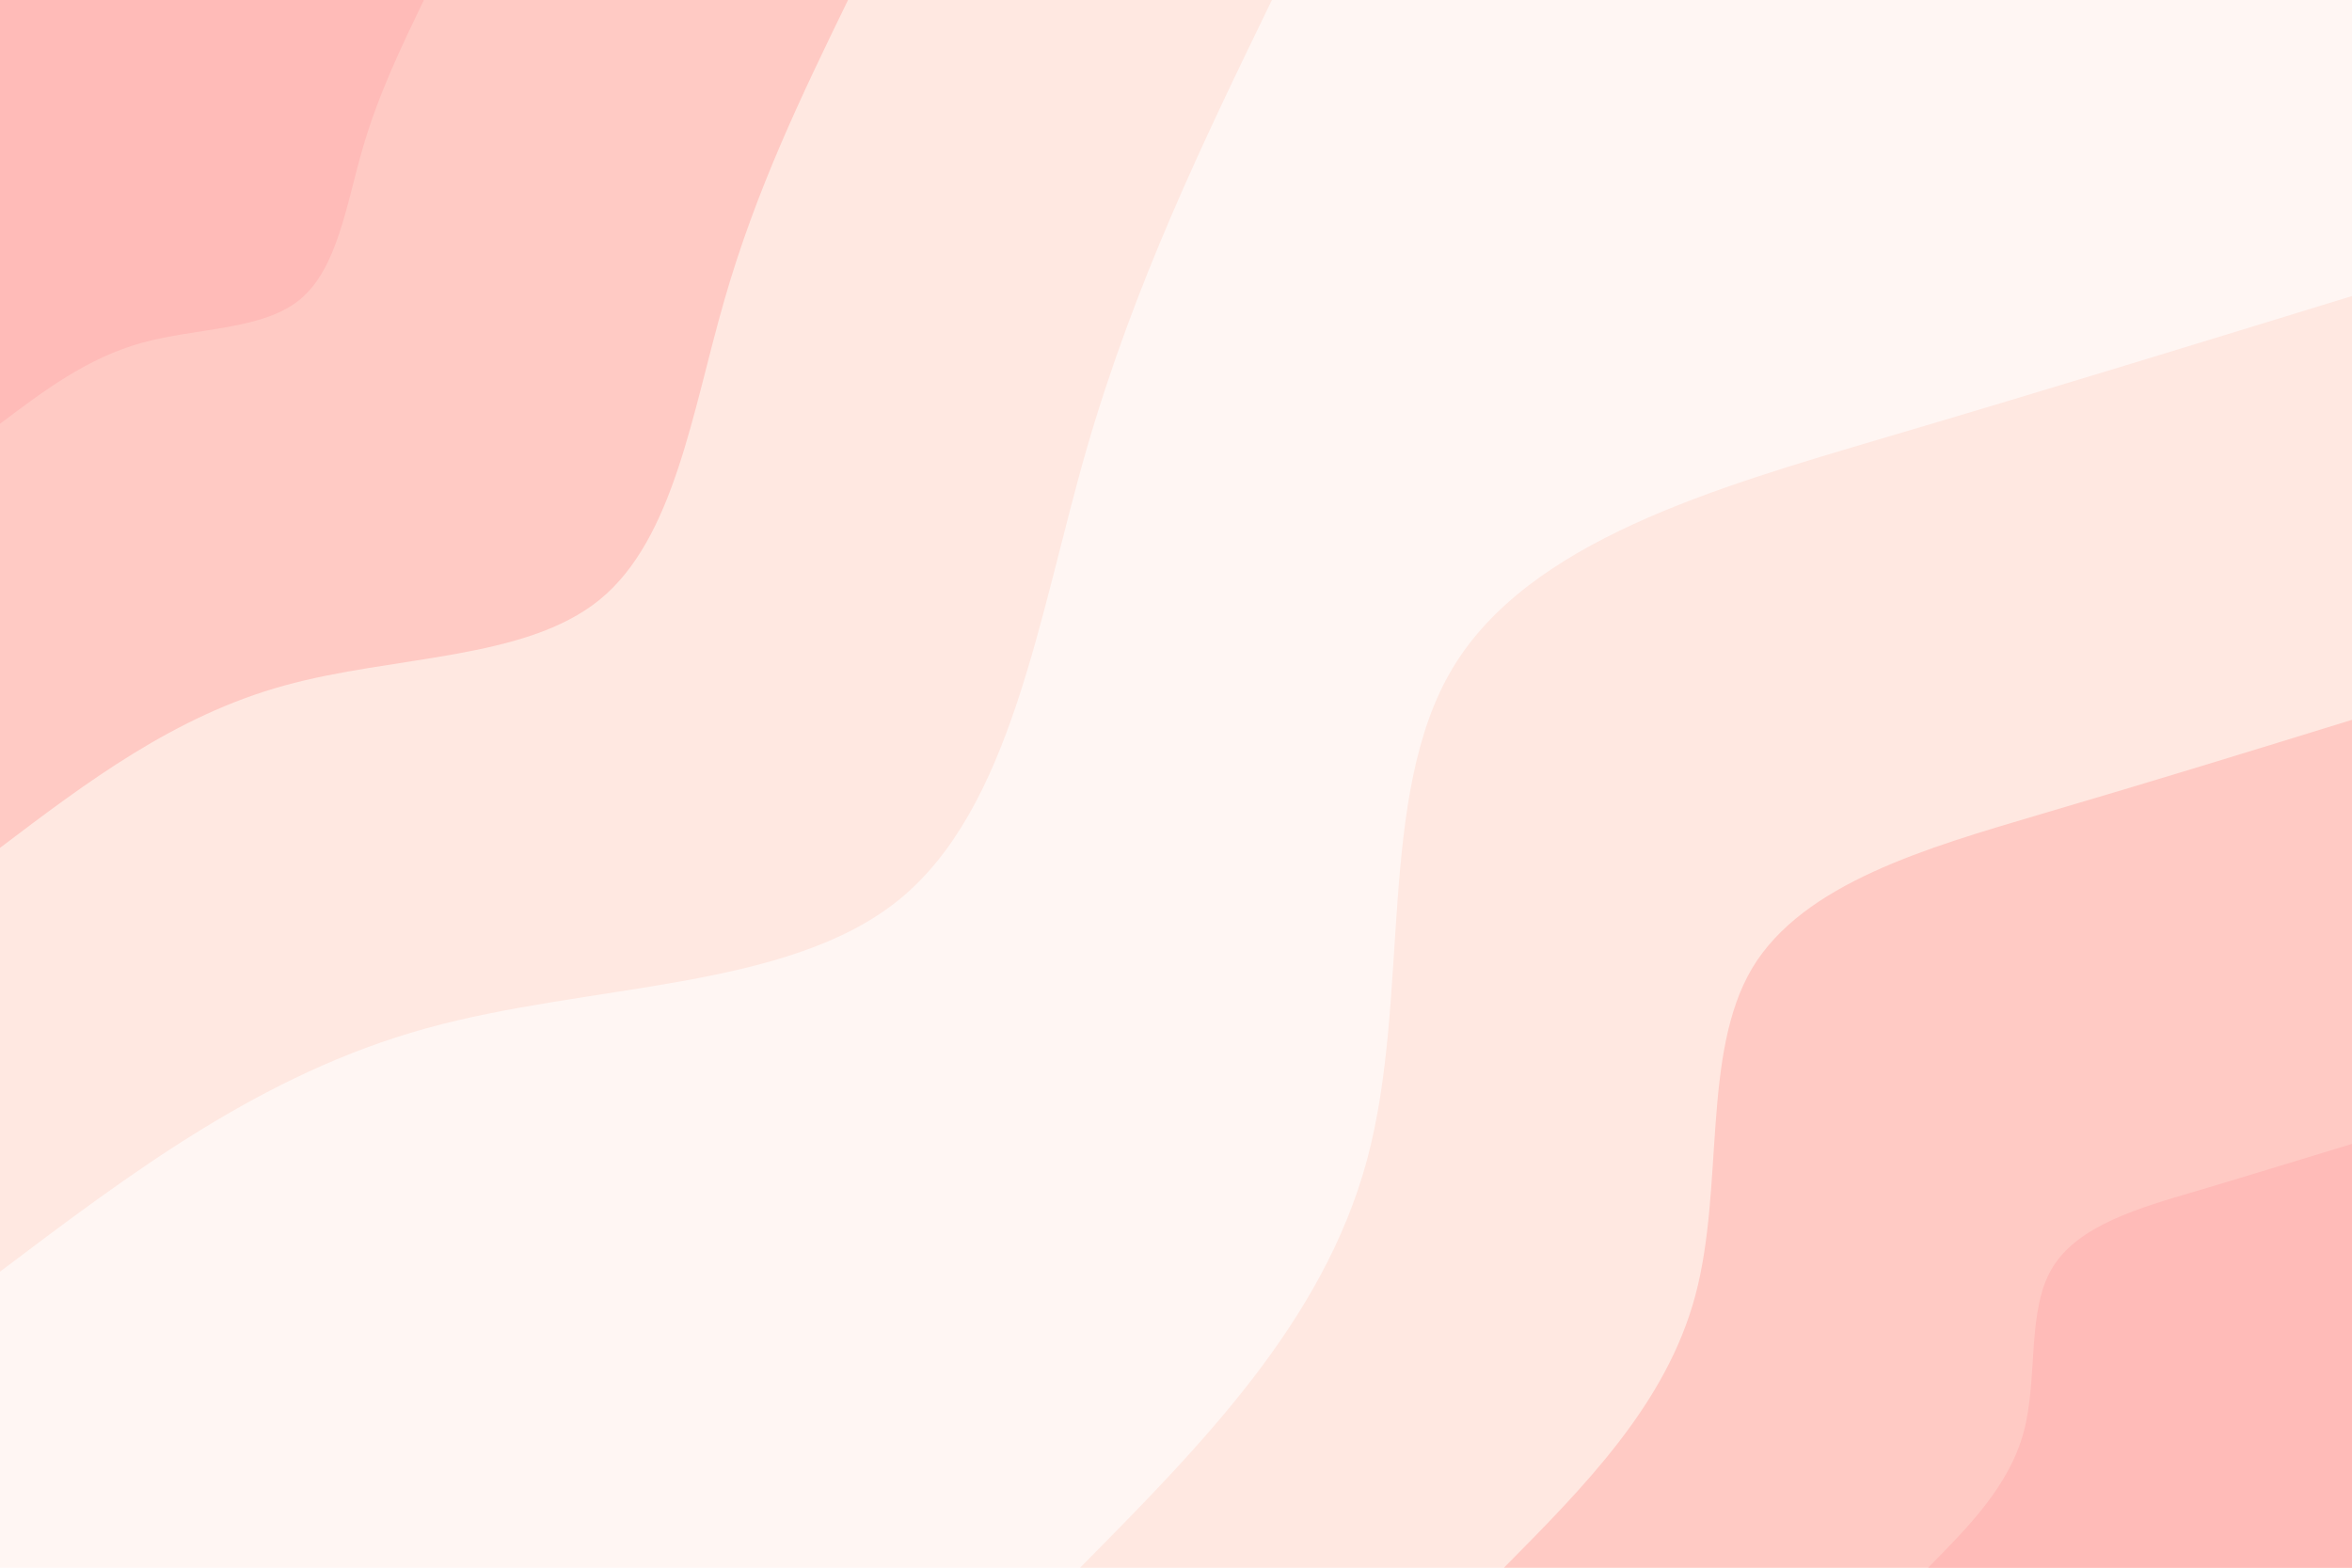 <svg id="visual" viewBox="0 0 900 600" width="900" height="600" xmlns="http://www.w3.org/2000/svg" xmlns:xlink="http://www.w3.org/1999/xlink" version="1.1"><rect x="0" y="0" width="900" height="600" fill="#fff6f3"></rect><defs><linearGradient id="grad1_0" x1="33.3%" y1="100%" x2="100%" y2="0%"><stop offset="20%" stop-color="#ffbbb8" stop-opacity="1"></stop><stop offset="80%" stop-color="#ffbbb8" stop-opacity="1"></stop></linearGradient></defs><defs><linearGradient id="grad1_1" x1="33.3%" y1="100%" x2="100%" y2="0%"><stop offset="20%" stop-color="#ffbbb8" stop-opacity="1"></stop><stop offset="80%" stop-color="#ffd9d2" stop-opacity="1"></stop></linearGradient></defs><defs><linearGradient id="grad1_2" x1="33.3%" y1="100%" x2="100%" y2="0%"><stop offset="20%" stop-color="#fff6f3" stop-opacity="1"></stop><stop offset="80%" stop-color="#ffd9d2" stop-opacity="1"></stop></linearGradient></defs><defs><linearGradient id="grad2_0" x1="0%" y1="100%" x2="66.7%" y2="0%"><stop offset="20%" stop-color="#ffbbb8" stop-opacity="1"></stop><stop offset="80%" stop-color="#ffbbb8" stop-opacity="1"></stop></linearGradient></defs><defs><linearGradient id="grad2_1" x1="0%" y1="100%" x2="66.7%" y2="0%"><stop offset="20%" stop-color="#ffd9d2" stop-opacity="1"></stop><stop offset="80%" stop-color="#ffbbb8" stop-opacity="1"></stop></linearGradient></defs><defs><linearGradient id="grad2_2" x1="0%" y1="100%" x2="66.7%" y2="0%"><stop offset="20%" stop-color="#ffd9d2" stop-opacity="1"></stop><stop offset="80%" stop-color="#fff6f3" stop-opacity="1"></stop></linearGradient></defs><g transform="translate(900, 600)"><path d="M-486.7 0C-440.2 -47 -393.7 -94 -376.9 -156.1C-360.2 -218.2 -373.4 -295.4 -344.2 -344.2C-315 -393 -243.5 -413.3 -179.1 -432.4C-114.7 -451.4 -57.3 -469.1 0 -486.7L0 0Z" fill="#ffe8e1"></path><path d="M-324.5 0C-293.5 -31.3 -262.4 -62.7 -251.3 -104.1C-240.2 -145.5 -248.9 -196.9 -229.5 -229.5C-210 -262 -162.3 -275.6 -119.4 -288.3C-76.5 -300.9 -38.2 -312.7 0 -324.5L0 0Z" fill="#ffcac4"></path><path d="M-162.2 0C-146.7 -15.7 -131.2 -31.3 -125.6 -52C-120.1 -72.7 -124.5 -98.5 -114.7 -114.7C-105 -131 -81.2 -137.8 -59.7 -144.1C-38.2 -150.5 -19.1 -156.4 0 -162.2L0 0Z" fill="#ffbbb8"></path></g><g transform="translate(0, 0)"><path d="M486.7 0C460.4 54.2 434.1 108.5 415.7 172.2C397.4 235.9 387.1 309.1 344.2 344.2C301.3 379.2 225.8 376.2 163 393.6C100.2 411 50.1 448.9 0 486.7L0 0Z" fill="#ffe8e1"></path><path d="M324.5 0C306.9 36.2 289.4 72.3 277.2 114.8C264.9 157.3 258.1 206.1 229.5 229.5C200.9 252.8 150.5 250.8 108.7 262.4C66.8 274 33.4 299.2 0 324.5L0 0Z" fill="#ffcac4"></path><path d="M162.2 0C153.5 18.1 144.7 36.2 138.6 57.4C132.5 78.6 129 103 114.7 114.7C100.4 126.4 75.3 125.4 54.3 131.2C33.4 137 16.7 149.6 0 162.2L0 0Z" fill="#ffbbb8"></path></g></svg>